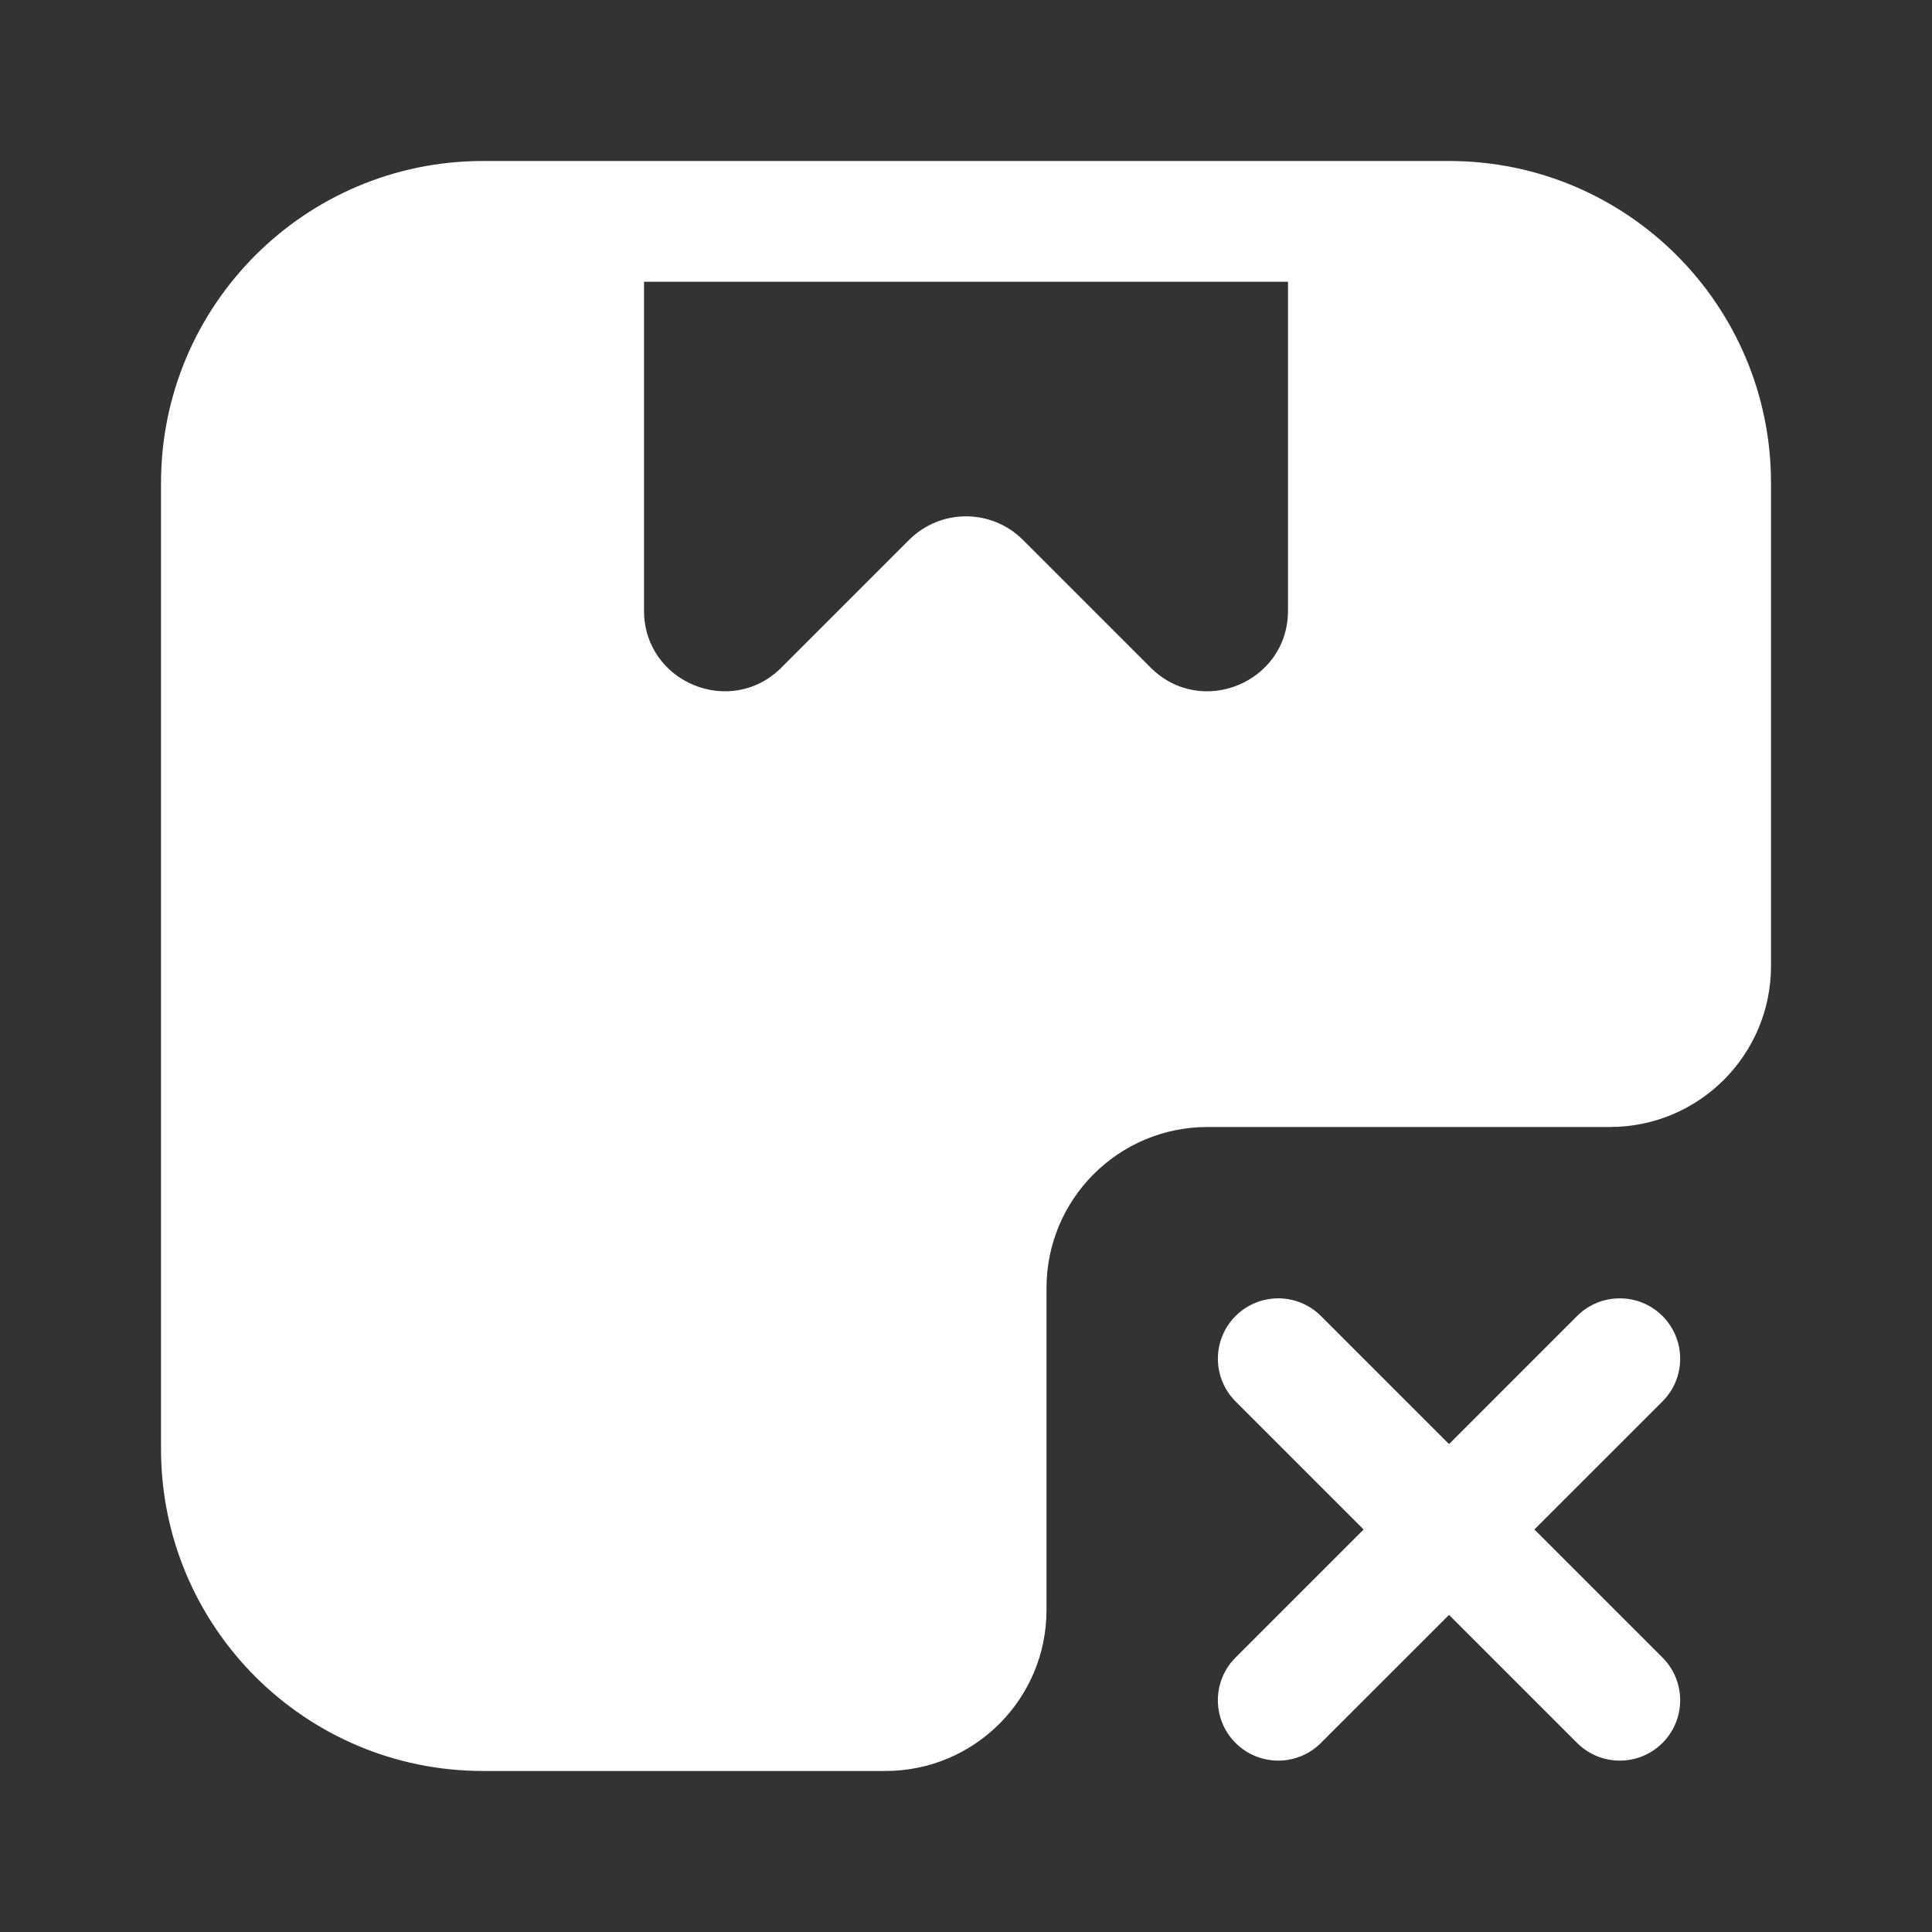 <svg width="64" height="64" viewBox="0 0 64 64" fill="none" xmlns="http://www.w3.org/2000/svg">
<rect x="0" y="0" width="64" height="64" fill="#333333" stroke="none"/>
<path fill-rule="evenodd" clip-rule="evenodd" d="M45.334 5.333H48.001C53.892 5.333 58.667 10.109 58.667 16V32C58.667 34.945 56.279 37.333 53.334 37.333H40.001C37.055 37.333 34.667 39.721 34.667 42.666V53.333C34.667 56.279 32.279 58.666 29.334 58.666H16.001C10.11 58.666 5.334 53.891 5.334 48V16C5.334 10.109 10.11 5.333 16.001 5.333H18.667H21.334H42.667H45.334ZM21.334 20.228V9.333H42.667V20.228C42.667 22.604 39.795 23.794 38.115 22.114L33.886 17.885C32.845 16.844 31.156 16.844 30.115 17.885L25.886 22.114C24.206 23.794 21.334 22.604 21.334 20.228ZM43.758 43.595C42.977 42.814 41.711 42.814 40.93 43.595C40.149 44.376 40.149 45.643 40.93 46.424L45.172 50.666L40.929 54.909C40.148 55.69 40.148 56.956 40.929 57.737C41.711 58.518 42.977 58.518 43.758 57.737L48.001 53.495L52.243 57.737C53.024 58.518 54.291 58.518 55.072 57.737C55.853 56.956 55.853 55.69 55.072 54.909L50.829 50.666L55.072 46.424C55.853 45.643 55.853 44.376 55.072 43.595C54.291 42.814 53.024 42.814 52.243 43.595L48.001 47.838L43.758 43.595Z" fill="white"/>
</svg>